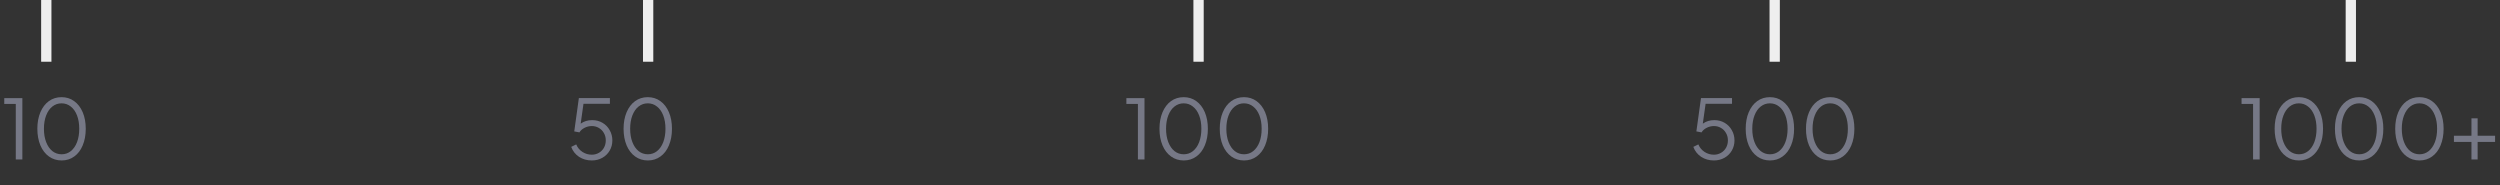 <svg width="486" height="36" viewBox="0 0 486 36" fill="none" xmlns="http://www.w3.org/2000/svg">
<rect x="0" y="0" width="486" height="36" fill="#333333" stroke="none"/>
<path d="M125 0H127V12H125V0Z" fill="#EEEEEE"/>
<rect x="232" width="2" height="12" fill="#EEEEEE"/>
<rect x="344" width="2" height="12" fill="#EEEEEE"/>
<rect x="456" width="2" height="12" fill="#EEEEEE"/>
<rect x="8" width="2" height="12" fill="#EEEEEE"/>
<path d="M3.068 20.2H0.828V19.08H4.348V31H3.068V20.2ZM11.981 31.192C11.053 31.192 10.232 30.936 9.517 30.424C8.803 29.912 8.248 29.192 7.853 28.264C7.459 27.325 7.261 26.248 7.261 25.032C7.261 23.816 7.459 22.744 7.853 21.816C8.248 20.888 8.797 20.168 9.501 19.656C10.216 19.144 11.037 18.888 11.965 18.888C12.893 18.888 13.709 19.144 14.413 19.656C15.128 20.168 15.683 20.888 16.077 21.816C16.472 22.744 16.669 23.816 16.669 25.032C16.669 26.248 16.472 27.325 16.077 28.264C15.693 29.192 15.144 29.912 14.429 30.424C13.725 30.936 12.909 31.192 11.981 31.192ZM8.541 25.032C8.541 26.013 8.685 26.877 8.973 27.624C9.261 28.371 9.661 28.952 10.173 29.368C10.696 29.784 11.299 29.992 11.981 29.992C12.653 29.992 13.245 29.789 13.757 29.384C14.28 28.968 14.685 28.387 14.973 27.64C15.261 26.883 15.405 26.013 15.405 25.032C15.405 24.051 15.261 23.187 14.973 22.44C14.685 21.693 14.28 21.117 13.757 20.712C13.245 20.296 12.648 20.088 11.965 20.088C11.293 20.088 10.696 20.296 10.173 20.712C9.661 21.117 9.261 21.693 8.973 22.44C8.685 23.187 8.541 24.051 8.541 25.032Z" fill="#767886"/>
<path d="M115.043 31.192C114.115 31.192 113.288 30.957 112.563 30.488C111.848 30.008 111.342 29.363 111.043 28.552L112.019 28.072C112.264 28.68 112.664 29.165 113.219 29.528C113.774 29.891 114.382 30.072 115.043 30.072C115.555 30.072 116.019 29.949 116.435 29.704C116.851 29.459 117.176 29.128 117.411 28.712C117.646 28.285 117.763 27.811 117.763 27.288C117.763 26.755 117.64 26.28 117.395 25.864C117.16 25.437 116.835 25.107 116.419 24.872C116.014 24.627 115.56 24.504 115.059 24.504C114.547 24.504 114.067 24.621 113.619 24.856C113.171 25.091 112.846 25.384 112.643 25.736L111.635 25.544L112.531 19.064H118.563V20.184H113.427L112.883 24.04C113.512 23.581 114.259 23.352 115.123 23.352C115.87 23.352 116.542 23.528 117.139 23.88C117.736 24.232 118.2 24.712 118.531 25.32C118.872 25.917 119.043 26.573 119.043 27.288C119.043 28.024 118.867 28.691 118.515 29.288C118.174 29.875 117.699 30.339 117.091 30.68C116.483 31.021 115.8 31.192 115.043 31.192ZM125.942 31.192C125.014 31.192 124.193 30.936 123.478 30.424C122.764 29.912 122.209 29.192 121.814 28.264C121.42 27.325 121.222 26.248 121.222 25.032C121.222 23.816 121.42 22.744 121.814 21.816C122.209 20.888 122.758 20.168 123.462 19.656C124.177 19.144 124.998 18.888 125.926 18.888C126.854 18.888 127.67 19.144 128.374 19.656C129.089 20.168 129.644 20.888 130.038 21.816C130.433 22.744 130.63 23.816 130.63 25.032C130.63 26.248 130.433 27.325 130.038 28.264C129.654 29.192 129.105 29.912 128.39 30.424C127.686 30.936 126.87 31.192 125.942 31.192ZM122.502 25.032C122.502 26.013 122.646 26.877 122.934 27.624C123.222 28.371 123.622 28.952 124.134 29.368C124.657 29.784 125.26 29.992 125.942 29.992C126.614 29.992 127.206 29.789 127.718 29.384C128.241 28.968 128.646 28.387 128.934 27.64C129.222 26.883 129.366 26.013 129.366 25.032C129.366 24.051 129.222 23.187 128.934 22.44C128.646 21.693 128.241 21.117 127.718 20.712C127.206 20.296 126.609 20.088 125.926 20.088C125.254 20.088 124.657 20.296 124.134 20.712C123.622 21.117 123.222 21.693 122.934 22.44C122.646 23.187 122.502 24.051 122.502 25.032Z" fill="#767886"/>
<path d="M221.209 20.2H218.969V19.08H222.489V31H221.209V20.2ZM230.122 31.192C229.194 31.192 228.373 30.936 227.658 30.424C226.943 29.912 226.389 29.192 225.994 28.264C225.599 27.325 225.402 26.248 225.402 25.032C225.402 23.816 225.599 22.744 225.994 21.816C226.389 20.888 226.938 20.168 227.642 19.656C228.357 19.144 229.178 18.888 230.106 18.888C231.034 18.888 231.85 19.144 232.554 19.656C233.269 20.168 233.823 20.888 234.218 21.816C234.613 22.744 234.81 23.816 234.81 25.032C234.81 26.248 234.613 27.325 234.218 28.264C233.834 29.192 233.285 29.912 232.57 30.424C231.866 30.936 231.05 31.192 230.122 31.192ZM226.682 25.032C226.682 26.013 226.826 26.877 227.114 27.624C227.402 28.371 227.802 28.952 228.314 29.368C228.837 29.784 229.439 29.992 230.122 29.992C230.794 29.992 231.386 29.789 231.898 29.384C232.421 28.968 232.826 28.387 233.114 27.64C233.402 26.883 233.546 26.013 233.546 25.032C233.546 24.051 233.402 23.187 233.114 22.44C232.826 21.693 232.421 21.117 231.898 20.712C231.386 20.296 230.789 20.088 230.106 20.088C229.434 20.088 228.837 20.296 228.314 20.712C227.802 21.117 227.402 21.693 227.114 22.44C226.826 23.187 226.682 24.051 226.682 25.032ZM241.841 31.192C240.913 31.192 240.091 30.936 239.377 30.424C238.662 29.912 238.107 29.192 237.713 28.264C237.318 27.325 237.121 26.248 237.121 25.032C237.121 23.816 237.318 22.744 237.713 21.816C238.107 20.888 238.657 20.168 239.361 19.656C240.075 19.144 240.897 18.888 241.825 18.888C242.753 18.888 243.569 19.144 244.273 19.656C244.987 20.168 245.542 20.888 245.937 21.816C246.331 22.744 246.529 23.816 246.529 25.032C246.529 26.248 246.331 27.325 245.937 28.264C245.553 29.192 245.003 29.912 244.289 30.424C243.585 30.936 242.769 31.192 241.841 31.192ZM238.401 25.032C238.401 26.013 238.545 26.877 238.833 27.624C239.121 28.371 239.521 28.952 240.033 29.368C240.555 29.784 241.158 29.992 241.841 29.992C242.513 29.992 243.105 29.789 243.617 29.384C244.139 28.968 244.545 28.387 244.833 27.64C245.121 26.883 245.265 26.013 245.265 25.032C245.265 24.051 245.121 23.187 244.833 22.44C244.545 21.693 244.139 21.117 243.617 20.712C243.105 20.296 242.507 20.088 241.825 20.088C241.153 20.088 240.555 20.296 240.033 20.712C239.521 21.117 239.121 21.693 238.833 22.44C238.545 23.187 238.401 24.051 238.401 25.032Z" fill="#767886"/>
<path d="M333.184 31.192C332.256 31.192 331.429 30.957 330.704 30.488C329.989 30.008 329.482 29.363 329.184 28.552L330.16 28.072C330.405 28.68 330.805 29.165 331.36 29.528C331.914 29.891 332.522 30.072 333.184 30.072C333.696 30.072 334.16 29.949 334.576 29.704C334.992 29.459 335.317 29.128 335.552 28.712C335.786 28.285 335.904 27.811 335.904 27.288C335.904 26.755 335.781 26.28 335.536 25.864C335.301 25.437 334.976 25.107 334.56 24.872C334.154 24.627 333.701 24.504 333.2 24.504C332.688 24.504 332.208 24.621 331.76 24.856C331.312 25.091 330.986 25.384 330.784 25.736L329.776 25.544L330.672 19.064H336.704V20.184H331.568L331.024 24.04C331.653 23.581 332.4 23.352 333.264 23.352C334.01 23.352 334.682 23.528 335.28 23.88C335.877 24.232 336.341 24.712 336.672 25.32C337.013 25.917 337.184 26.573 337.184 27.288C337.184 28.024 337.008 28.691 336.656 29.288C336.314 29.875 335.84 30.339 335.232 30.68C334.624 31.021 333.941 31.192 333.184 31.192ZM344.083 31.192C343.155 31.192 342.334 30.936 341.619 30.424C340.904 29.912 340.35 29.192 339.955 28.264C339.56 27.325 339.363 26.248 339.363 25.032C339.363 23.816 339.56 22.744 339.955 21.816C340.35 20.888 340.899 20.168 341.603 19.656C342.318 19.144 343.139 18.888 344.067 18.888C344.995 18.888 345.811 19.144 346.515 19.656C347.23 20.168 347.784 20.888 348.179 21.816C348.574 22.744 348.771 23.816 348.771 25.032C348.771 26.248 348.574 27.325 348.179 28.264C347.795 29.192 347.246 29.912 346.531 30.424C345.827 30.936 345.011 31.192 344.083 31.192ZM340.643 25.032C340.643 26.013 340.787 26.877 341.075 27.624C341.363 28.371 341.763 28.952 342.275 29.368C342.798 29.784 343.4 29.992 344.083 29.992C344.755 29.992 345.347 29.789 345.859 29.384C346.382 28.968 346.787 28.387 347.075 27.64C347.363 26.883 347.507 26.013 347.507 25.032C347.507 24.051 347.363 23.187 347.075 22.44C346.787 21.693 346.382 21.117 345.859 20.712C345.347 20.296 344.75 20.088 344.067 20.088C343.395 20.088 342.798 20.296 342.275 20.712C341.763 21.117 341.363 21.693 341.075 22.44C340.787 23.187 340.643 24.051 340.643 25.032ZM355.802 31.192C354.874 31.192 354.052 30.936 353.338 30.424C352.623 29.912 352.068 29.192 351.674 28.264C351.279 27.325 351.082 26.248 351.082 25.032C351.082 23.816 351.279 22.744 351.674 21.816C352.068 20.888 352.618 20.168 353.322 19.656C354.036 19.144 354.858 18.888 355.786 18.888C356.714 18.888 357.53 19.144 358.234 19.656C358.948 20.168 359.503 20.888 359.898 21.816C360.292 22.744 360.49 23.816 360.49 25.032C360.49 26.248 360.292 27.325 359.898 28.264C359.514 29.192 358.964 29.912 358.25 30.424C357.546 30.936 356.73 31.192 355.802 31.192ZM352.362 25.032C352.362 26.013 352.506 26.877 352.794 27.624C353.082 28.371 353.482 28.952 353.994 29.368C354.516 29.784 355.119 29.992 355.802 29.992C356.474 29.992 357.066 29.789 357.578 29.384C358.1 28.968 358.506 28.387 358.794 27.64C359.082 26.883 359.226 26.013 359.226 25.032C359.226 24.051 359.082 23.187 358.794 22.44C358.506 21.693 358.1 21.117 357.578 20.712C357.066 20.296 356.468 20.088 355.786 20.088C355.114 20.088 354.516 20.296 353.994 20.712C353.482 21.117 353.082 21.693 352.794 22.44C352.506 23.187 352.362 24.051 352.362 25.032Z" fill="#767886"/>
<path d="M437.998 20.2H435.758V19.08H439.278V31H437.998V20.2ZM446.911 31.192C445.983 31.192 445.162 30.936 444.447 30.424C443.732 29.912 443.178 29.192 442.783 28.264C442.388 27.325 442.191 26.248 442.191 25.032C442.191 23.816 442.388 22.744 442.783 21.816C443.178 20.888 443.727 20.168 444.431 19.656C445.146 19.144 445.967 18.888 446.895 18.888C447.823 18.888 448.639 19.144 449.343 19.656C450.058 20.168 450.612 20.888 451.007 21.816C451.402 22.744 451.599 23.816 451.599 25.032C451.599 26.248 451.402 27.325 451.007 28.264C450.623 29.192 450.074 29.912 449.359 30.424C448.655 30.936 447.839 31.192 446.911 31.192ZM443.471 25.032C443.471 26.013 443.615 26.877 443.903 27.624C444.191 28.371 444.591 28.952 445.103 29.368C445.626 29.784 446.228 29.992 446.911 29.992C447.583 29.992 448.175 29.789 448.687 29.384C449.21 28.968 449.615 28.387 449.903 27.64C450.191 26.883 450.335 26.013 450.335 25.032C450.335 24.051 450.191 23.187 449.903 22.44C449.615 21.693 449.21 21.117 448.687 20.712C448.175 20.296 447.578 20.088 446.895 20.088C446.223 20.088 445.626 20.296 445.103 20.712C444.591 21.117 444.191 21.693 443.903 22.44C443.615 23.187 443.471 24.051 443.471 25.032ZM458.63 31.192C457.702 31.192 456.88 30.936 456.166 30.424C455.451 29.912 454.896 29.192 454.502 28.264C454.107 27.325 453.91 26.248 453.91 25.032C453.91 23.816 454.107 22.744 454.502 21.816C454.896 20.888 455.446 20.168 456.15 19.656C456.864 19.144 457.686 18.888 458.614 18.888C459.542 18.888 460.358 19.144 461.062 19.656C461.776 20.168 462.331 20.888 462.726 21.816C463.12 22.744 463.318 23.816 463.318 25.032C463.318 26.248 463.12 27.325 462.726 28.264C462.342 29.192 461.792 29.912 461.078 30.424C460.374 30.936 459.558 31.192 458.63 31.192ZM455.19 25.032C455.19 26.013 455.334 26.877 455.622 27.624C455.91 28.371 456.31 28.952 456.822 29.368C457.344 29.784 457.947 29.992 458.63 29.992C459.302 29.992 459.894 29.789 460.406 29.384C460.928 28.968 461.334 28.387 461.622 27.64C461.91 26.883 462.054 26.013 462.054 25.032C462.054 24.051 461.91 23.187 461.622 22.44C461.334 21.693 460.928 21.117 460.406 20.712C459.894 20.296 459.296 20.088 458.614 20.088C457.942 20.088 457.344 20.296 456.822 20.712C456.31 21.117 455.91 21.693 455.622 22.44C455.334 23.187 455.19 24.051 455.19 25.032ZM470.349 31.192C469.421 31.192 468.599 30.936 467.885 30.424C467.17 29.912 466.615 29.192 466.221 28.264C465.826 27.325 465.629 26.248 465.629 25.032C465.629 23.816 465.826 22.744 466.221 21.816C466.615 20.888 467.165 20.168 467.869 19.656C468.583 19.144 469.405 18.888 470.333 18.888C471.261 18.888 472.077 19.144 472.781 19.656C473.495 20.168 474.05 20.888 474.445 21.816C474.839 22.744 475.037 23.816 475.037 25.032C475.037 26.248 474.839 27.325 474.445 28.264C474.061 29.192 473.511 29.912 472.797 30.424C472.093 30.936 471.277 31.192 470.349 31.192ZM466.909 25.032C466.909 26.013 467.053 26.877 467.341 27.624C467.629 28.371 468.029 28.952 468.541 29.368C469.063 29.784 469.666 29.992 470.349 29.992C471.021 29.992 471.613 29.789 472.125 29.384C472.647 28.968 473.053 28.387 473.341 27.64C473.629 26.883 473.773 26.013 473.773 25.032C473.773 24.051 473.629 23.187 473.341 22.44C473.053 21.693 472.647 21.117 472.125 20.712C471.613 20.296 471.015 20.088 470.333 20.088C469.661 20.088 469.063 20.296 468.541 20.712C468.029 21.117 467.629 21.693 467.341 22.44C467.053 23.187 466.909 24.051 466.909 25.032ZM480.451 27.592H477.043V26.392H480.451V23H481.651V26.392H485.043V27.592H481.651V31H480.451V27.592Z" fill="#767886"/>
</svg>
